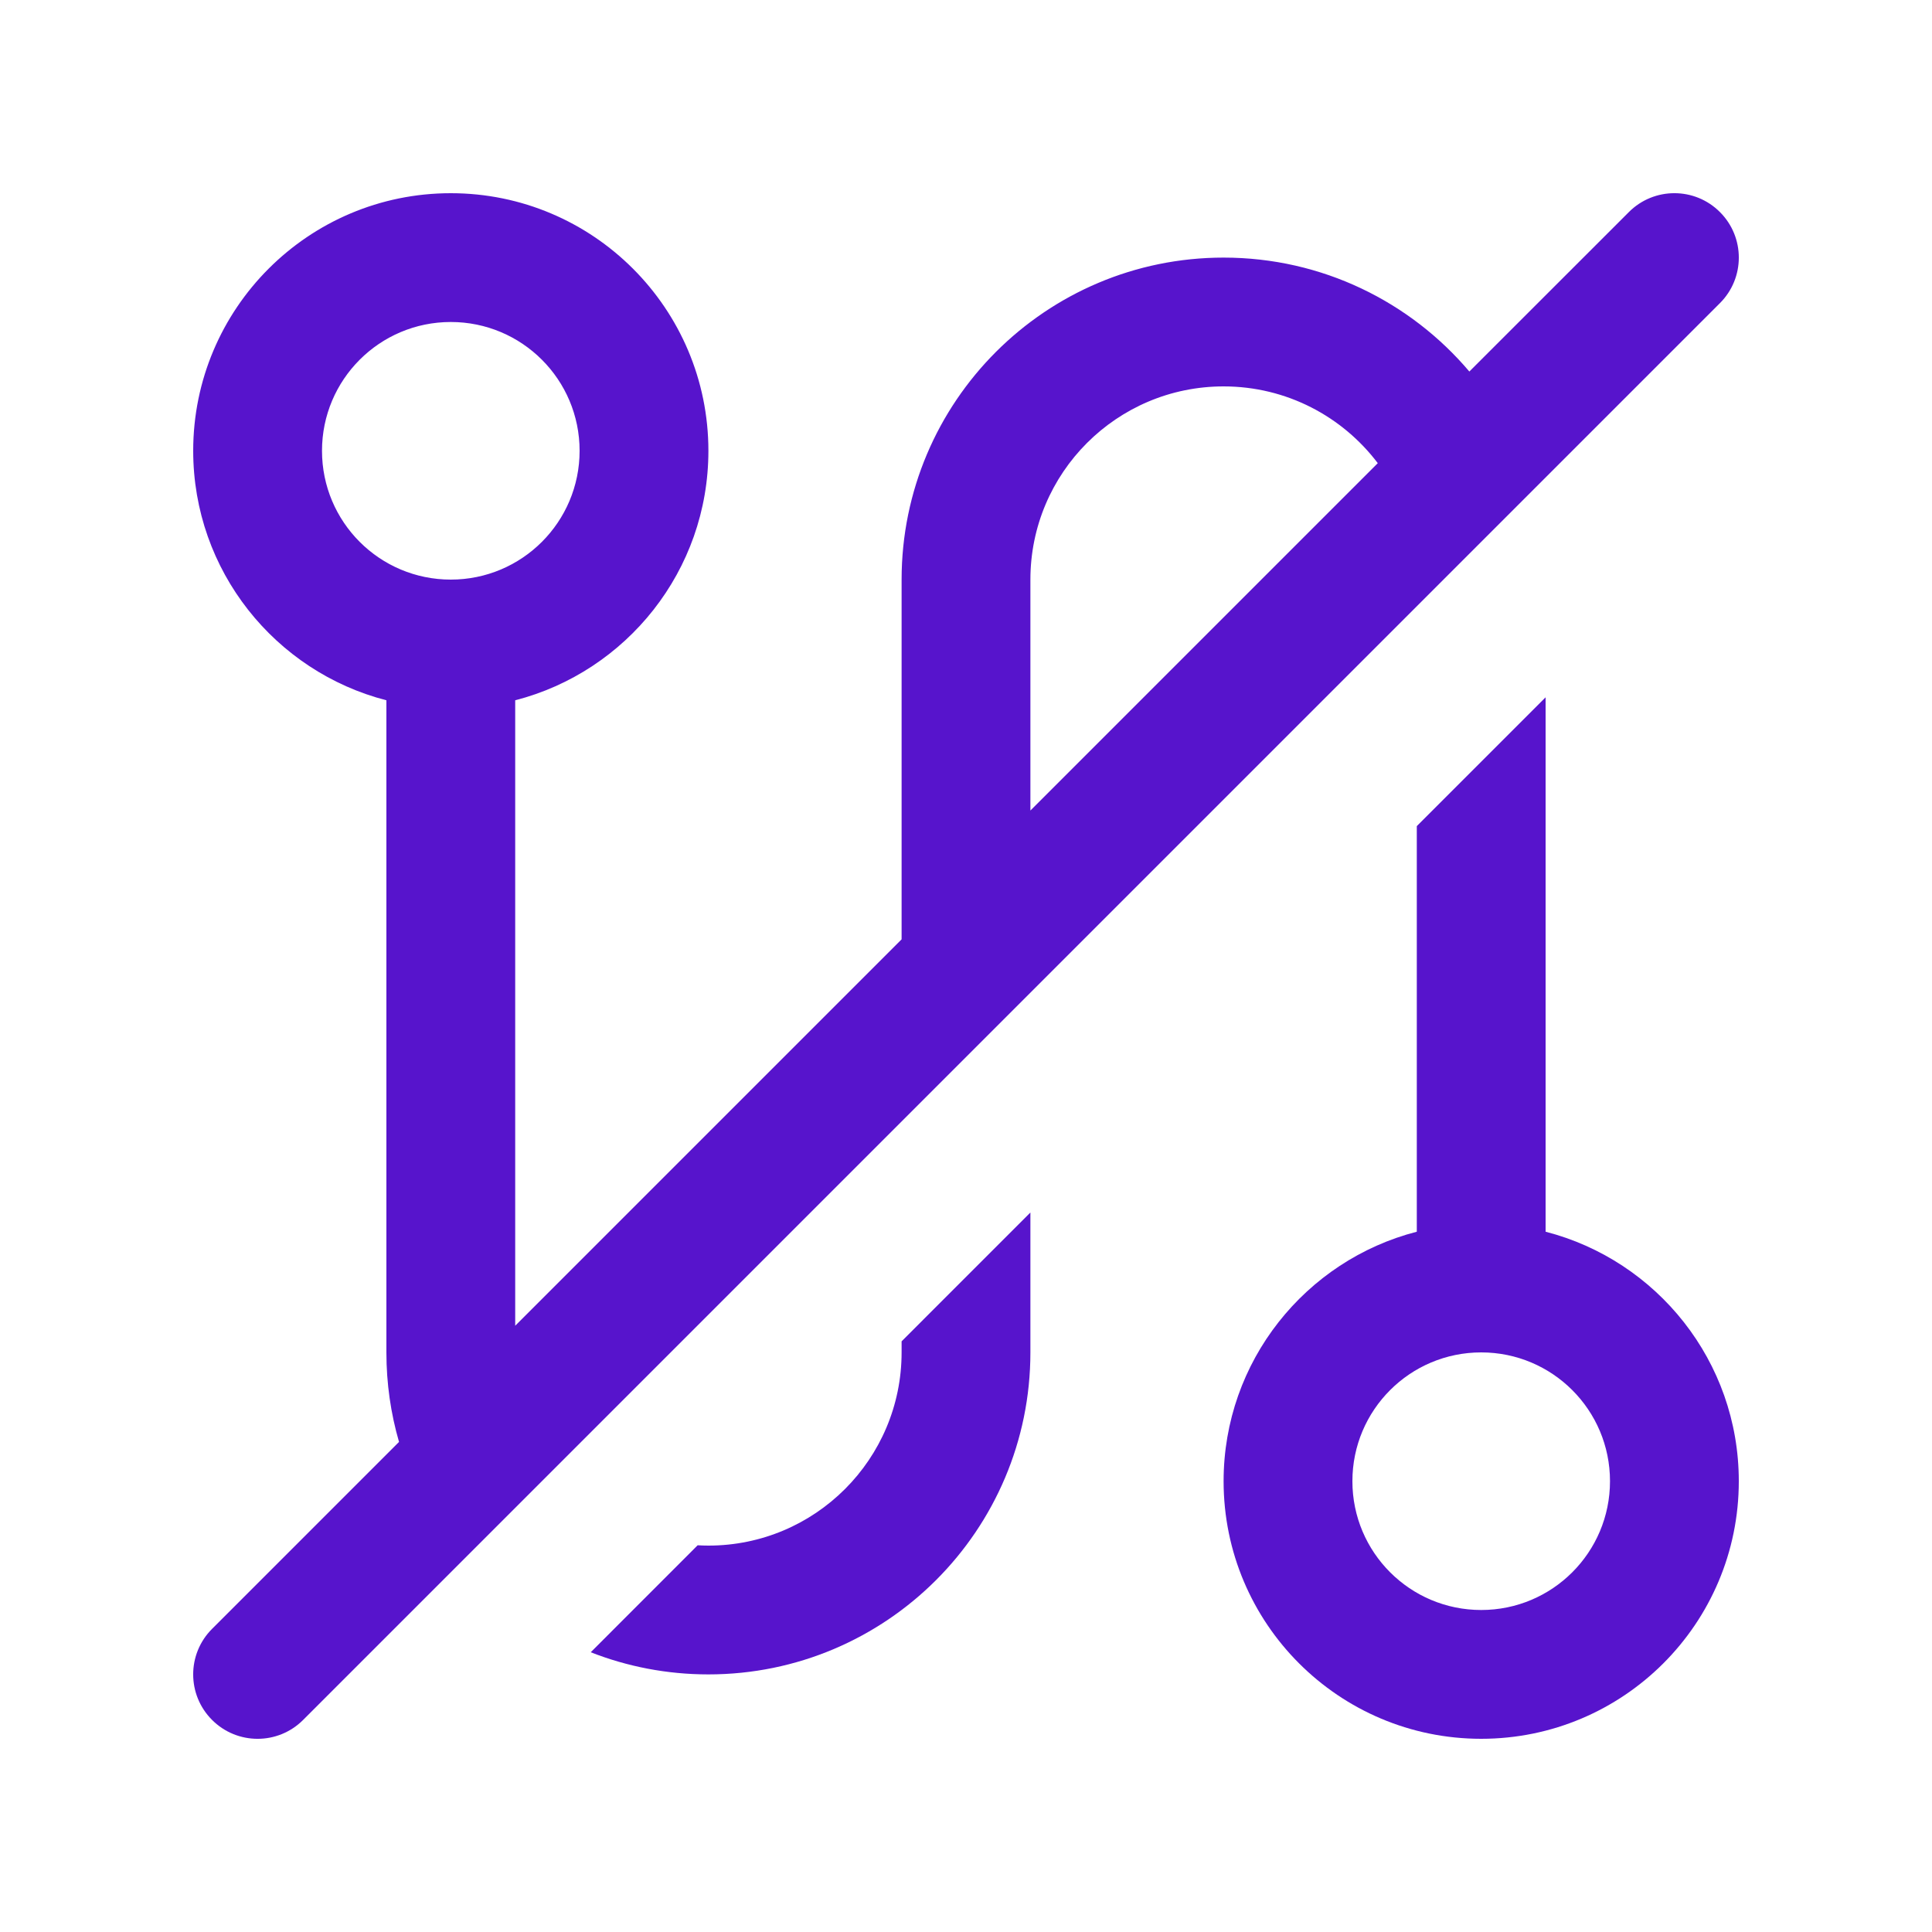 <svg width="30" height="30" viewBox="0 0 30 30" fill="none" xmlns="http://www.w3.org/2000/svg">
<g id="ic_custom_trip_hide">
<g id="Union">
<path fill-rule="evenodd" clip-rule="evenodd" d="M4.707 26.707L26.707 4.707C27.098 4.317 27.098 3.683 26.707 3.293C26.317 2.902 25.683 2.902 25.293 3.293L22.816 5.769C21.899 4.687 20.53 4 19 4C16.239 4 14 6.239 14 9V14.586L8 20.586V10.874C9.725 10.43 11 8.864 11 7C11 4.791 9.209 3 7 3C4.791 3 3 4.791 3 7C3 8.864 4.275 10.43 6 10.874V21C6 21.482 6.068 21.949 6.196 22.39L3.293 25.293C2.902 25.683 2.902 26.317 3.293 26.707C3.683 27.098 4.317 27.098 4.707 26.707ZM21.394 7.192C20.846 6.468 19.978 6 19 6C17.343 6 16 7.343 16 9V12.586L21.394 7.192ZM7 9C8.105 9 9 8.105 9 7C9 5.895 8.105 5 7 5C5.895 5 5 5.895 5 7C5 8.105 5.895 9 7 9Z" fill="#5714CC"/>
<path d="M14 20.828L16 18.828V21C16 23.761 13.761 26 11 26C10.355 26 9.739 25.878 9.173 25.656L10.833 23.995C10.888 23.998 10.944 24 11 24C12.657 24 14 22.657 14 21V20.828Z" fill="#5714CC"/>
<path fill-rule="evenodd" clip-rule="evenodd" d="M24 10.828L22 12.828V19.126C20.275 19.57 19 21.136 19 23C19 25.209 20.791 27 23 27C25.209 27 27 25.209 27 23C27 21.136 25.725 19.57 24 19.126V10.828ZM23 25C24.105 25 25 24.105 25 23C25 21.895 24.105 21 23 21C21.895 21 21 21.895 21 23C21 24.105 21.895 25 23 25Z" fill="#5714CC"/>
</g>
</g>
</svg>
